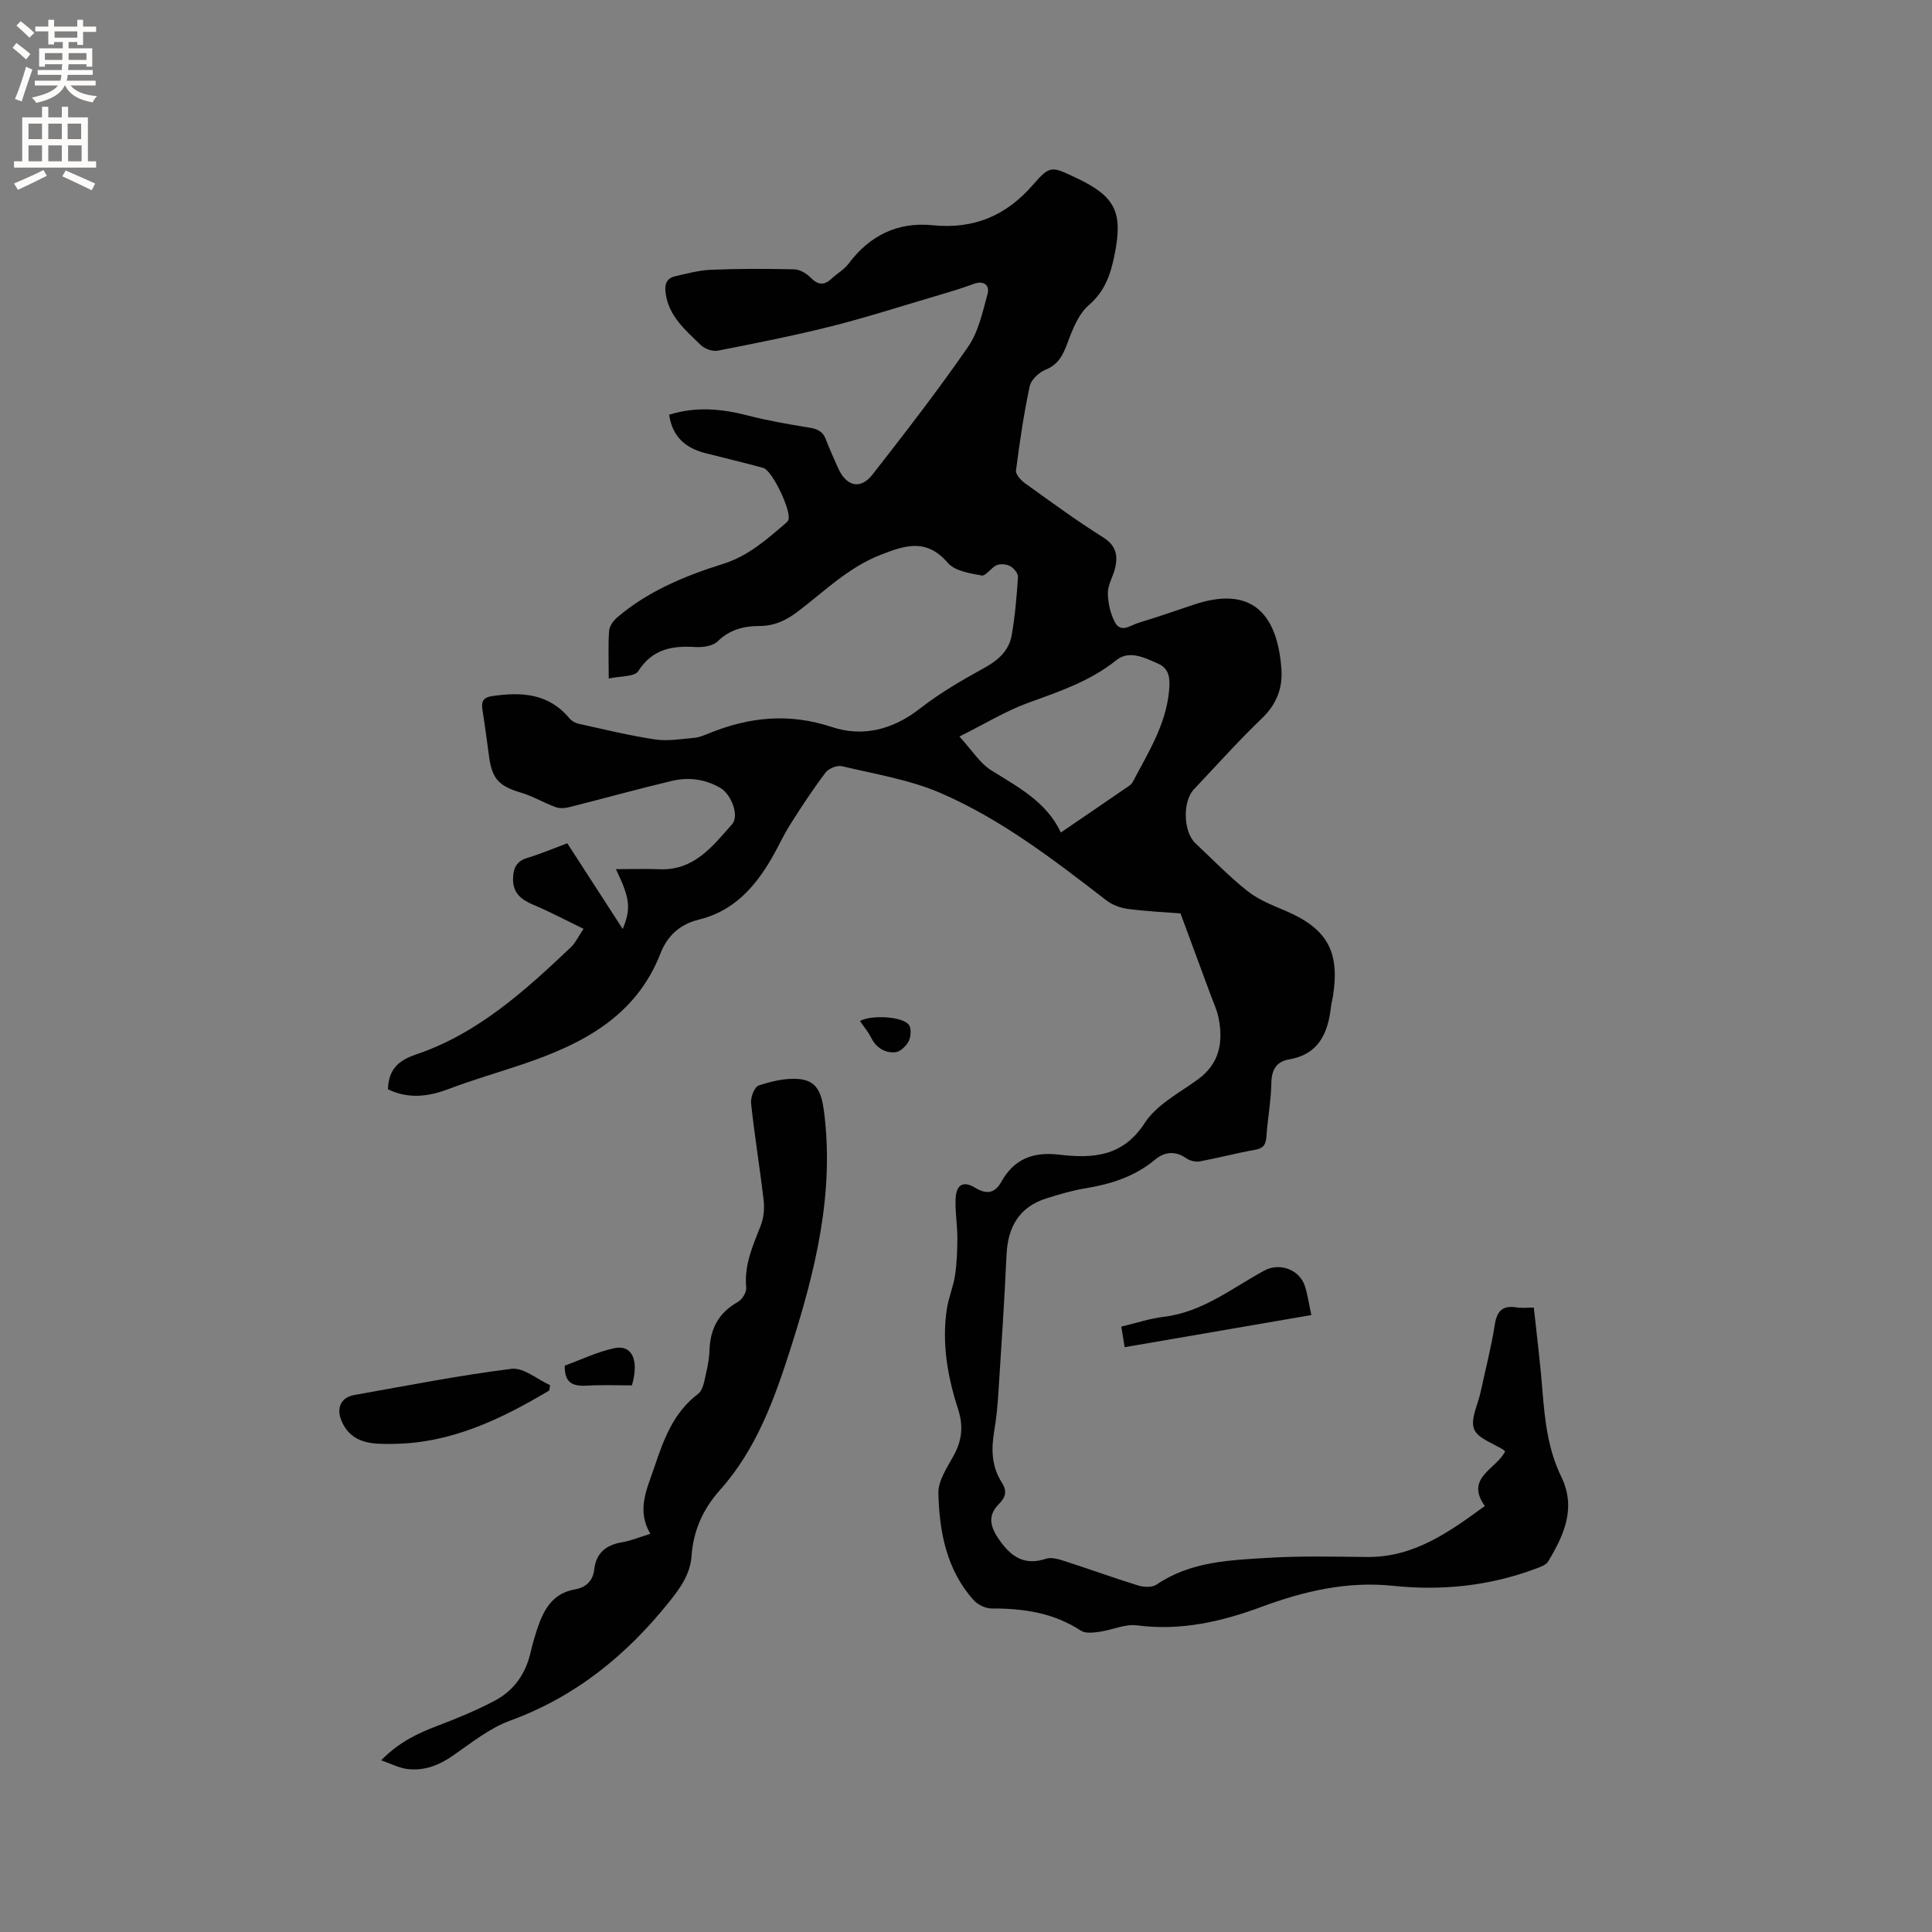 <svg enable-background="new 0 0 400 400" viewBox="0 0 400 400" xmlns="http://www.w3.org/2000/svg"><rect x="0" y="0" width="400" height="400" fill="#808080" stroke="none"/><g fill="#010102"><path d="m307.42 311.8c-4.2-5.85 2.41-7.65 4.19-11.28-.11-.14-.16-.23-.24-.28-2.16-1.42-5.43-2.41-6.18-4.37-.8-2.06.8-5.06 1.35-7.64 1-4.66 2.21-9.28 2.94-13.98.46-2.93 1.7-4.03 4.58-3.56 1.02.17 2.09.03 3.5.03.62 5.82 1.34 11.46 1.78 17.12.49 6.15 1.14 12.24 3.89 17.87 3.18 6.49.57 12.12-2.7 17.58-.46.76-1.69 1.16-2.65 1.52-9.51 3.55-19.42 4.57-29.4 3.52-9.6-1.01-18.54 1.11-27.32 4.36-8.36 3.1-16.76 5-25.79 3.82-2.47-.32-5.12.97-7.71 1.33-1.27.18-2.92.39-3.86-.22-5.66-3.72-11.9-4.62-18.47-4.6-1.26 0-2.88-.76-3.73-1.71-5.64-6.27-7.11-14.13-7.32-22.13-.07-2.6 1.82-5.36 3.18-7.84 1.72-3.16 2.03-6.11.89-9.63-2.17-6.68-3.38-13.6-2.32-20.67.35-2.37 1.35-4.64 1.7-7 .38-2.57.48-5.19.48-7.79 0-2.74-.5-5.49-.35-8.21.15-2.81 1.63-3.59 4-2.15 2.39 1.45 4.09 1.22 5.46-1.22 2.62-4.69 6.53-6.24 11.86-5.62 6.88.81 13.22.56 17.82-6.54 2.46-3.8 7.14-6.22 11-9.02 4.51-3.28 5.27-7.69 4.31-12.68-.31-1.64-1.07-3.2-1.65-4.79-1.99-5.41-3.99-10.81-6.25-16.91-2.9-.23-6.89-.41-10.84-.92-1.57-.2-3.28-.83-4.52-1.79-10.84-8.36-21.72-16.77-34.33-22.22-6.41-2.77-13.55-3.91-20.42-5.55-1-.24-2.76.49-3.4 1.35-2.61 3.46-5 7.09-7.31 10.75-1.41 2.23-2.49 4.67-3.82 6.96-3.51 6.03-7.9 10.96-15.09 12.71-3.78.92-6.46 3.2-7.94 7.01-5.12 13.13-16.31 18.83-28.67 22.98-5.1 1.72-10.29 3.21-15.31 5.12-4.27 1.62-8.35 1.99-12.44.02.13-4.07 2.07-5.95 5.83-7.22 12.77-4.31 22.53-13.18 32.09-22.24.89-.85 1.43-2.06 2.58-3.77-3.6-1.74-6.91-3.5-10.34-4.95-2.58-1.09-4.36-2.45-4.26-5.55.07-2.16.78-3.54 3.01-4.2 2.72-.81 5.35-1.94 8.22-3.01 3.84 5.93 7.61 11.77 11.48 17.75 1.76-4.26 1.5-6.37-1.41-12.39 3.05 0 6.06-.1 9.05.02 7.14.29 10.99-4.78 15.01-9.34 1.53-1.73-.18-6.14-2.37-7.45-3.16-1.89-6.64-2.33-10.13-1.5-7.1 1.69-14.13 3.65-21.21 5.43-.91.23-2.02.3-2.87-.02-2.44-.89-4.72-2.27-7.19-3-4.42-1.31-5.92-2.79-6.54-7.34-.44-3.25-.86-6.51-1.38-9.76-.27-1.65.1-2.59 1.93-2.86 6.07-.9 11.76-.63 16.08 4.6.44.53 1.19.96 1.87 1.11 5.26 1.16 10.52 2.45 15.84 3.25 2.64.4 5.42-.09 8.12-.33 1.03-.09 2.05-.52 3.03-.92 8.35-3.41 16.62-4.26 25.5-1.31 6.38 2.12 12.62.53 18.19-3.82 4.15-3.24 8.77-5.92 13.4-8.46 2.91-1.6 5.08-3.61 5.63-6.82.68-3.95 1.02-7.96 1.28-11.96.05-.74-.84-1.83-1.59-2.24-.76-.43-2.01-.55-2.8-.22-1.17.49-2.27 2.3-3.14 2.14-2.45-.44-5.55-.94-6.99-2.61-4.42-5.15-8.86-3.66-14.01-1.63-6.61 2.6-11.51 7.49-16.95 11.63-2.49 1.9-4.95 3.07-8.07 3.07-3.24 0-6.14.75-8.64 3.19-1 .97-3.08 1.25-4.62 1.16-4.83-.3-8.87.42-11.81 4.99-.78 1.21-3.75 1-6.11 1.53 0-3.96-.14-6.93.08-9.88.07-.96.87-2.08 1.65-2.75 6.41-5.48 14.07-8.63 21.97-11.11 5.07-1.59 8.82-4.89 12.67-8.18.32-.27.7-.57.83-.93.67-1.79-3.32-10.23-5.2-10.75-3.97-1.1-7.99-2.03-11.99-3.06-4.02-1.04-6.81-3.28-7.5-7.95 5.42-1.72 10.73-1.27 16.14.12 4.19 1.08 8.47 1.84 12.75 2.52 1.74.27 2.93.77 3.57 2.5.74 1.98 1.64 3.89 2.49 5.83 1.72 3.89 4.65 4.62 7.16 1.4 6.77-8.68 13.53-17.39 19.78-26.44 2.14-3.09 3-7.16 4.02-10.89.56-2.03-.95-2.83-2.79-2.15-3.01 1.11-6.1 2-9.18 2.91-6.88 2.03-13.71 4.23-20.66 5.96-7.67 1.91-15.44 3.46-23.21 4.97-1.1.21-2.75-.39-3.57-1.2-3.15-3.09-6.66-5.97-7.25-10.86-.22-1.82.31-2.95 1.99-3.34 2.47-.57 4.96-1.25 7.47-1.35 5.72-.23 11.45-.22 17.17-.09 1.15.03 2.53.82 3.37 1.68 1.49 1.52 2.75 1.75 4.33.29 1.16-1.08 2.64-1.9 3.57-3.14 4.37-5.84 10.16-8.68 17.35-7.96 8.56.86 15.25-1.92 20.88-8.43 3.51-4.06 3.88-3.73 8.82-1.41 8.17 3.84 9.8 7.09 8.03 15.91-.8 3.97-1.93 7.53-5.3 10.43-2.15 1.85-3.39 5-4.43 7.8-.93 2.51-1.85 4.5-4.56 5.61-1.37.56-3 2.07-3.29 3.42-1.23 5.76-2.09 11.6-2.84 17.44-.1.79.98 2.01 1.81 2.61 5.34 3.83 10.64 7.74 16.2 11.22 2.7 1.69 3.13 3.74 2.51 6.39-.41 1.75-1.51 3.44-1.5 5.15.02 2.06.52 4.32 1.5 6.12 1.21 2.22 3.21.57 4.79.08 3.85-1.18 7.66-2.48 11.47-3.77 11.4-3.86 17.29 1.15 18.17 13.29.29 3.96-.99 7.32-4.03 10.23-4.89 4.7-9.42 9.77-14.08 14.7-2.39 2.53-2.21 8.81.31 11.17 3.56 3.34 6.96 6.87 10.77 9.89 2.26 1.79 5.1 2.91 7.8 4.06 8.68 3.68 11.38 8.42 9.9 17.76-.12.73-.33 1.45-.41 2.18-.62 5.42-2.51 9.78-8.63 10.85-2.69.47-3.65 2.13-3.71 4.9-.07 3.7-.77 7.38-1.02 11.07-.11 1.62-.57 2.43-2.3 2.74-3.85.69-7.65 1.7-11.5 2.41-.88.16-2.06-.12-2.79-.64-2.28-1.63-4.56-1.31-6.43.25-4.24 3.55-9.17 5.1-14.48 5.97-2.7.44-5.35 1.24-7.96 2.05-5.73 1.78-8.09 5.94-8.35 11.75-.43 9.3-1.04 18.6-1.64 27.89-.18 2.85-.42 5.72-.9 8.53-.65 3.78-.57 7.37 1.57 10.7 1.05 1.64.91 2.91-.58 4.41-2.31 2.33-1.96 4.53-.04 7.32 2.45 3.56 5.21 5.56 9.77 4.04 1.14-.38 2.71.12 3.98.53 5.04 1.62 10.01 3.44 15.07 5 1.17.36 2.91.45 3.82-.17 7.04-4.8 15.17-5.07 23.15-5.55 6.86-.41 13.77-.24 20.65-.17 9.45.02 16.63-5.03 24.18-10.56zm-87.78-139.44c4.67-3.19 8.95-6.1 13.22-9.04.6-.42 1.35-.82 1.67-1.43 3.13-5.99 6.82-11.74 7.5-18.74.23-2.39.22-4.65-2.22-5.73-2.76-1.22-5.99-2.9-8.68-.74-5.44 4.37-11.78 6.48-18.17 8.8-4.68 1.69-9.01 4.36-14.32 7.01 2.65 2.9 4.21 5.48 6.49 6.93 5.55 3.51 11.46 6.47 14.51 12.94z"/><path d="m134.65 317.56c-2.9-4.91-.73-9.18.8-13.72 1.95-5.8 3.95-11.37 9.07-15.24.66-.5 1.05-1.56 1.25-2.43.49-2.17 1.05-4.37 1.12-6.57.14-4.48 1.87-7.8 5.87-10.04.89-.5 1.84-2.02 1.74-2.97-.47-4.67 1.36-8.67 2.99-12.82.62-1.58.81-3.49.62-5.19-.78-6.74-1.89-13.43-2.61-20.17-.13-1.21.71-3.39 1.58-3.67 2.64-.87 5.57-1.58 8.29-1.34 3.69.33 4.71 2.65 5.24 6.78 2.15 16.87-1.78 32.83-6.82 48.67-3.38 10.63-7.12 21.12-14.7 29.61-3.55 3.97-5.54 8.44-5.91 13.66-.27 3.84-2.39 6.73-4.64 9.54-8.84 11.04-19.41 19.65-32.93 24.58-4.27 1.56-8.04 4.62-11.86 7.26-2.93 2.03-6.01 3.21-9.52 2.74-1.63-.22-3.17-1.04-5.32-1.79 3.72-3.78 7.56-5.58 11.64-7.13 4.04-1.53 8.06-3.19 11.88-5.21 3.91-2.06 6.36-5.48 7.39-9.87.43-1.85.96-3.69 1.58-5.49 1.29-3.75 3.22-6.91 7.58-7.67 2.32-.41 3.77-1.73 4.05-4.15.4-3.42 2.45-5.05 5.73-5.62 1.83-.3 3.6-1.05 5.89-1.75z"/><path d="m113.71 287.89c-9.96 5.94-20.32 10.91-32.23 11.05-4.02.05-8.61.2-10.75-4.71-1.16-2.68-.18-4.92 2.67-5.42 10.82-1.91 21.61-4.05 32.5-5.41 2.49-.31 5.32 2.18 7.99 3.39-.05.37-.12.74-.18 1.1z"/><path d="m232.85 278.92c-.26-1.58-.46-2.79-.7-4.26 3.08-.73 5.9-1.68 8.8-2.03 8.02-.96 14.12-5.94 20.85-9.59 3.14-1.7 7.28-.18 8.37 3.25.57 1.79.83 3.68 1.33 5.98-12.87 2.22-25.52 4.4-38.65 6.65z"/><path d="m130.83 286.83c-3.13 0-6.09-.13-9.03.04-2.75.16-4.95-.12-4.88-4.12 3.11-1.14 6.55-2.79 10.18-3.61 3.72-.84 5.28 2.39 3.73 7.69z"/><path d="m178.04 211.39c2.4-1.33 8.91-.95 10.15.82.54.77.4 2.47-.08 3.4-.52 1-1.76 2.17-2.77 2.25-2.19.17-3.96-.96-5.02-3.09-.61-1.2-1.51-2.25-2.28-3.38z"/></g><path d="m2.6 9.9.8-1c.9.7 1.9 1.4 2.9 2.3l-.9 1.1c-1.1-1-2-1.8-2.8-2.4zm.5 10.6c.9-2.1 1.6-4.3 2.3-6.7.4.2.8.4 1.3.6-.7 2.1-1.5 4.3-2.2 6.6zm.3-15.2.9-.9c1 .8 2 1.6 2.8 2.4l-1 1c-.9-.9-1.8-1.7-2.7-2.5zm12.6-1.2h1.2v1.4h2.7v1.1h-2.7v2.7h-1.2v-.6h-1.8v1.3h4.9v3.8h-1.2v-.5h-3.7c0 .4-.1.9-.1 1.2h5.1v1h-5.2c0 .5-.1.9-.2 1.2h6v1h-5.2c1.1 1.3 2.9 2 5.5 2.2-.4.4-.7.8-.9 1.3-2.9-.5-4.8-1.6-5.7-3.5h-.1c-.8 1.7-2.7 2.9-5.9 3.6-.2-.4-.6-.8-.9-1.1 2.8-.6 4.6-1.4 5.4-2.5h-4.8v-1h5.3c.1-.3.2-.7.2-1.2h-4.9v-1h5c0-.4 0-.8.1-1.2h-3.6v.5h-1.2v-3.8h4.9v-1.3h-1.8v.5h-1.2v-2.7h-2.7v-1h2.7v-1.4h1.2v1.4h4.8zm-6.7 8.3h3.6c0-.4 0-.9 0-1.4h-3.6zm1.9-4.6h4.8v-1.3h-4.7v1.3zm6.7 3.2h-3.7v1.4h3.7z" fill="#fcfbfa"/><path d="m8.7 22.1h1.3v2.2h2.8v-2.2h1.3v2.2h4.1v9.1h1.7v1.3h-17v-1.3h1.7v-9.1h4.1zm.3 13.1.7 1.2c-1.8.9-3.8 1.9-6 2.9-.2-.4-.5-.8-.8-1.3 2.3-1 4.4-1.9 6.1-2.8zm-3.1-6.4h2.8v-3.2h-2.8zm0 4.6h2.8v-3.3h-2.8zm4.1-4.6h2.8v-3.2h-2.8zm0 4.6h2.8v-3.3h-2.8zm3.6 1.9c2.1.9 4.1 1.8 6.1 2.7l-.7 1.4c-2.2-1.1-4.2-2-6.1-2.9zm3.2-9.7h-2.8v3.2h2.8zm-2.7 7.8h2.8v-3.3h-2.8z" fill="#fcfbfa"/></svg>